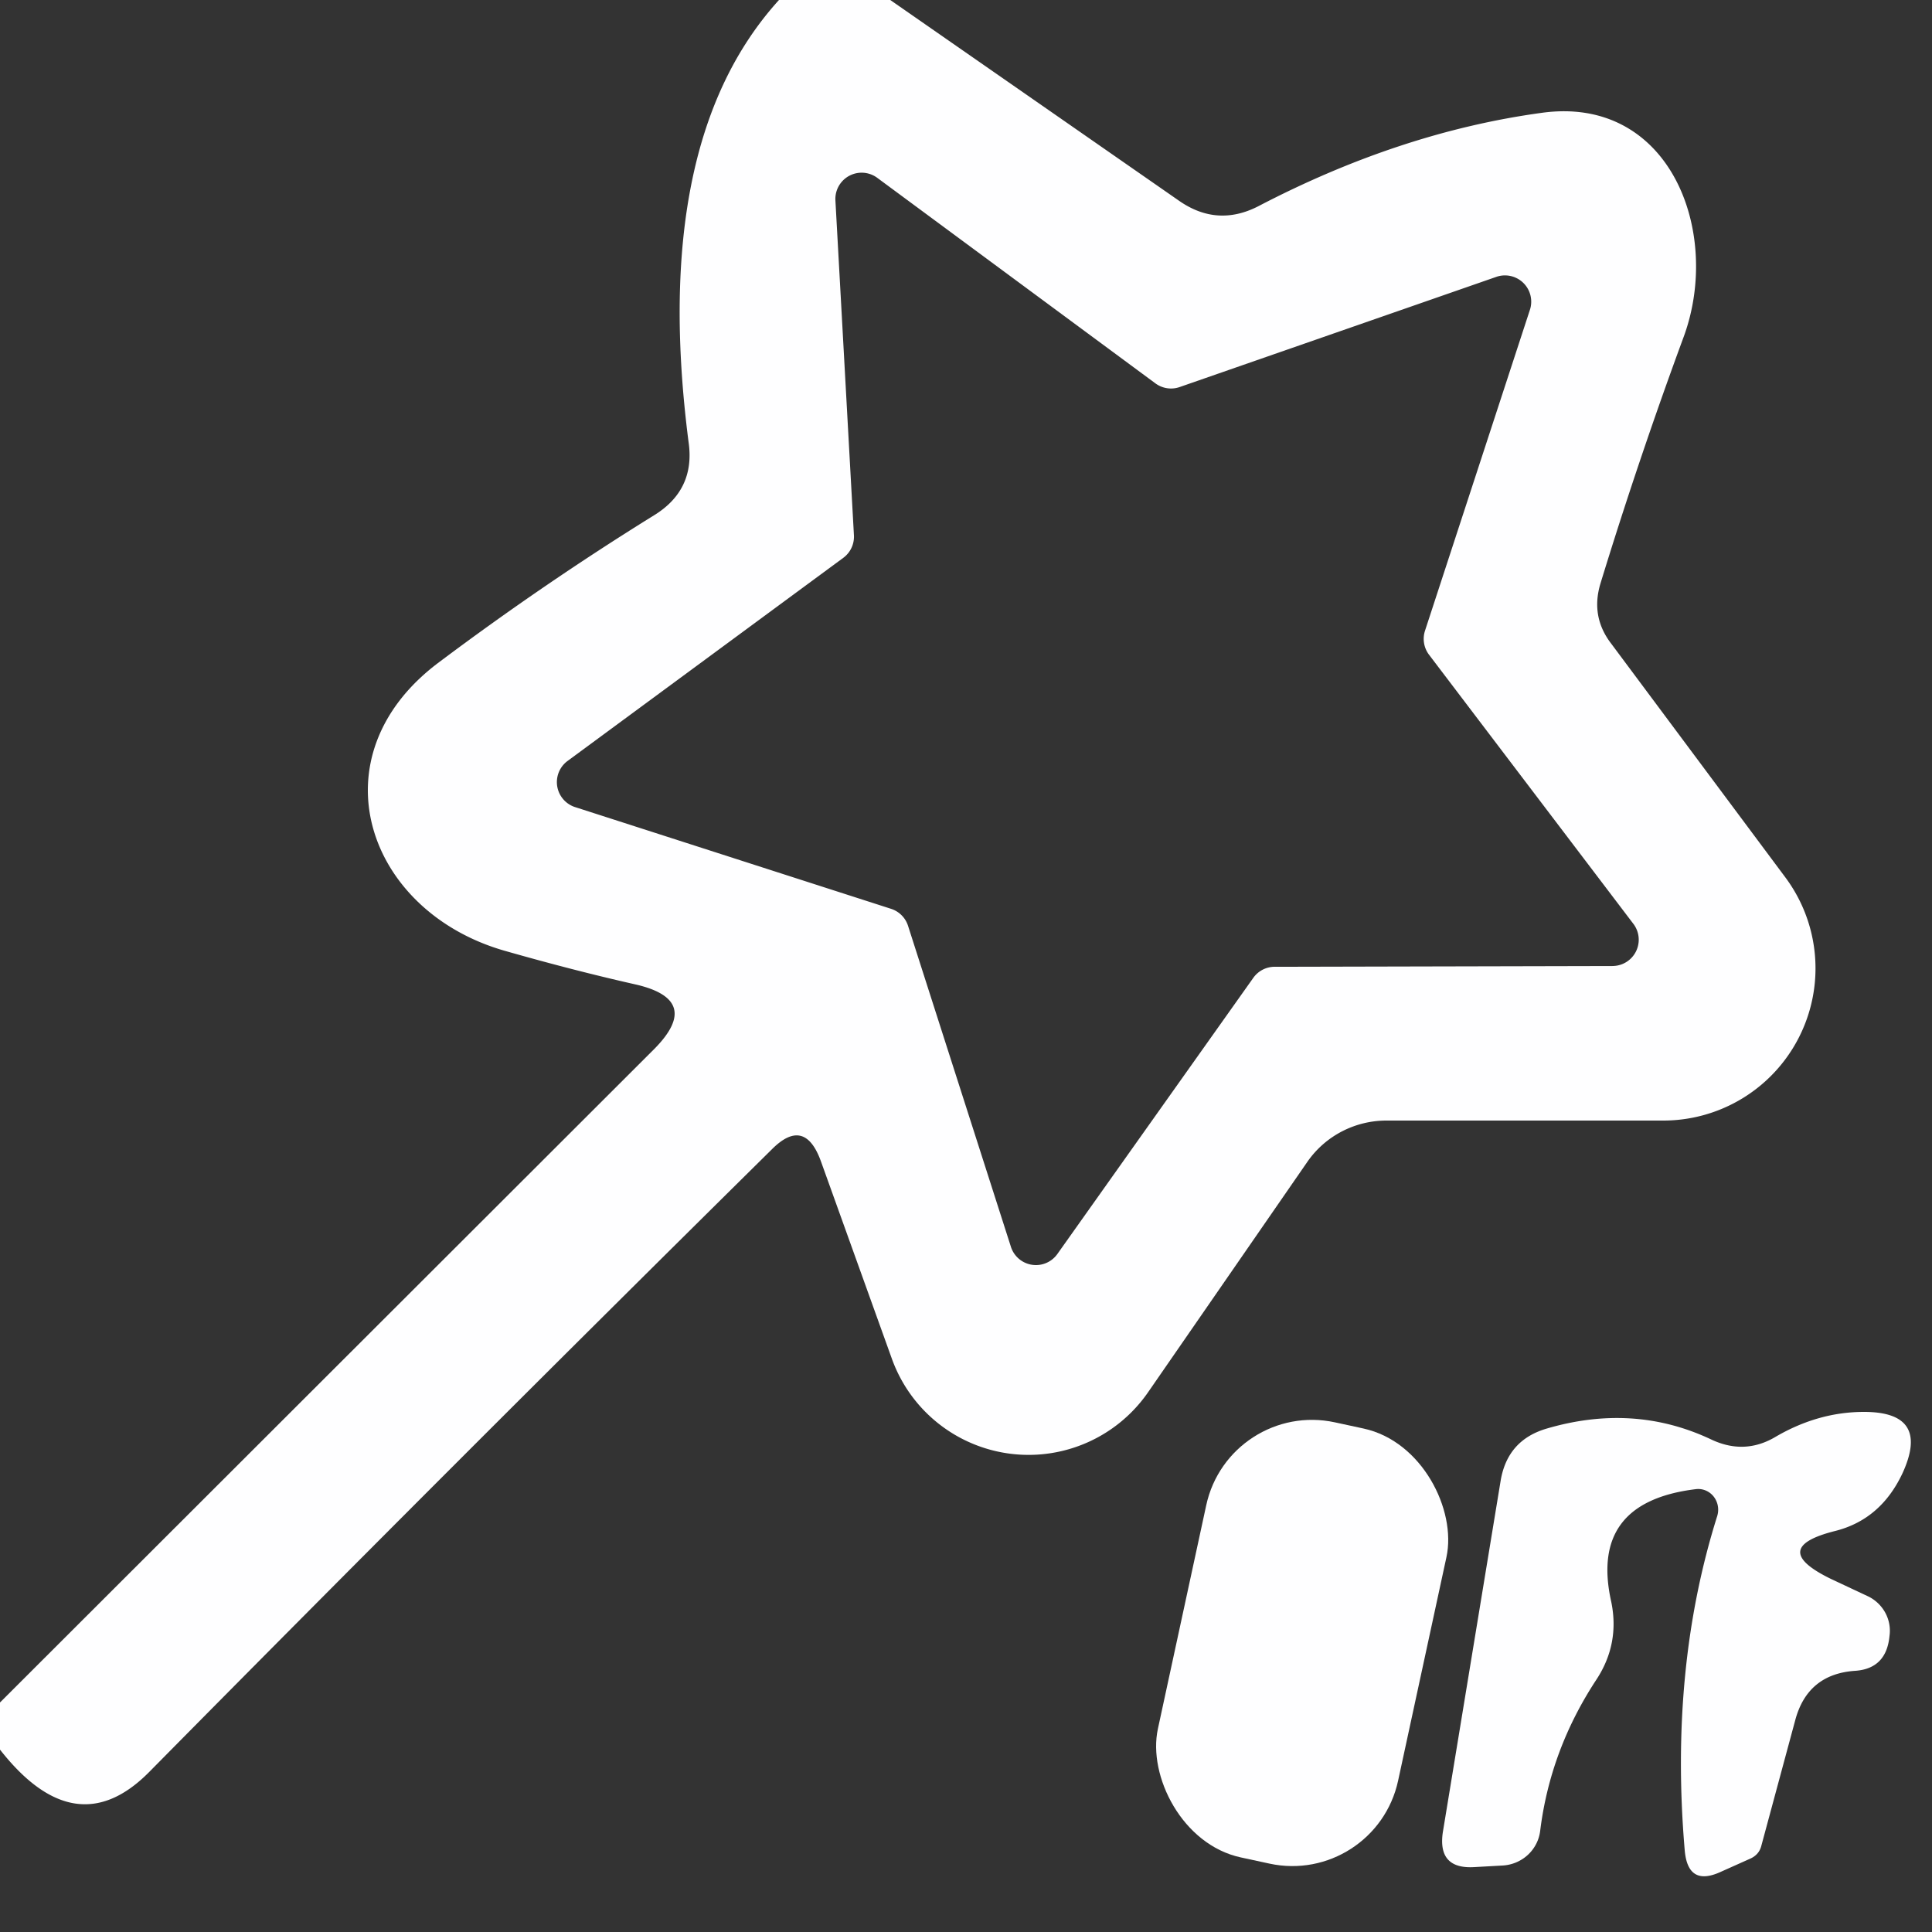<?xml version="1.0" encoding="UTF-8" standalone="no"?>
<!DOCTYPE svg PUBLIC "-//W3C//DTD SVG 1.1//EN" "http://www.w3.org/Graphics/SVG/1.1/DTD/svg11.dtd">
<svg xmlns="http://www.w3.org/2000/svg" version="1.1" viewBox="0.00 0.00 25.00 25.00">
<rect x="0.00" y="0.00" width="25.00" height="25.00" fill="#333333" stroke="none"/>
<path fill="#fefeff" d="
  M 10.08 0.00
  L 11.52 0.00
  L 15.26 2.60
  Q 15.75 2.94 16.28 2.67
  Q 18.12 1.71 19.95 1.46
  C 21.61 1.23 22.28 3.00 21.79 4.35
  Q 21.20 5.95 20.71 7.55
  Q 20.58 7.98 20.85 8.33
  L 23.10 11.35
  A 1.97 1.97 0.0 0 1 21.53 14.50
  L 17.94 14.50
  A 1.25 1.24 17.3 0 0 16.92 15.03
  L 14.86 18.01
  A 1.88 1.88 0.0 0 1 11.54 17.58
  L 10.62 15.02
  Q 10.41 14.45 9.99 14.87
  Q 5.86 18.95 1.93 22.93
  Q 0.98 23.89 0.00 22.64
  L 0.00 22.03
  L 8.47 13.57
  Q 9.09 12.94 8.23 12.74
  Q 7.43 12.56 6.52 12.30
  C 4.73 11.78 4.06 9.78 5.68 8.57
  Q 7.04 7.55 8.46 6.67
  Q 9.00 6.34 8.91 5.72
  Q 8.41 1.84 10.08 0.00
  Z
  M 11.53 11.76
  A 0.34 0.34 0.0 0 1 11.75 11.98
  L 13.08 16.13
  A 0.34 0.34 0.0 0 0 13.68 16.23
  L 16.22 12.65
  A 0.34 0.34 0.0 0 1 16.50 12.51
  L 20.87 12.50
  A 0.34 0.34 0.0 0 0 21.14 11.96
  L 18.49 8.47
  A 0.34 0.34 0.0 0 1 18.44 8.16
  L 19.80 4.00
  A 0.34 0.34 0.0 0 0 19.37 3.58
  L 15.26 5.01
  A 0.34 0.34 0.0 0 1 14.95 4.96
  L 11.35 2.30
  A 0.34 0.34 0.0 0 0 10.81 2.59
  L 11.05 6.93
  A 0.34 0.34 0.0 0 1 10.91 7.22
  L 7.34 9.85
  A 0.34 0.34 0.0 0 0 7.43 10.44
  L 11.53 11.76
  Z"
/>
<rect fill="#fefeff" x="-1.59" y="-2.88" transform="translate(16.85,21.26) rotate(12.2)" width="3.18" height="5.76" rx="1.40"/>
<path fill="#fefeff" d="
  M 23.69 20.43
  L 24.18 20.66
  A 0.50 0.49 17.5 0 1 24.45 21.17
  Q 24.41 21.59 24.01 21.62
  Q 23.39 21.66 23.23 22.26
  L 22.79 23.89
  Q 22.76 24.00 22.65 24.05
  L 22.27 24.22
  Q 21.84 24.42 21.80 23.94
  Q 21.60 21.59 22.22 19.62
  A 0.27 0.26 -84.2 0 0 21.94 19.27
  Q 20.56 19.44 20.85 20.73
  Q 20.96 21.27 20.66 21.73
  Q 20.06 22.64 19.93 23.69
  A 0.52 0.51 1.9 0 1 19.44 24.14
  L 19.08 24.16
  Q 18.60 24.19 18.67 23.71
  L 19.42 19.15
  Q 19.51 18.64 20.00 18.49
  Q 21.14 18.15 22.15 18.63
  Q 22.58 18.83 22.98 18.59
  Q 23.53 18.27 24.12 18.27
  Q 24.98 18.27 24.62 19.06
  Q 24.34 19.66 23.75 19.81
  Q 22.87 20.03 23.69 20.43
  Z"
/>
</svg>
